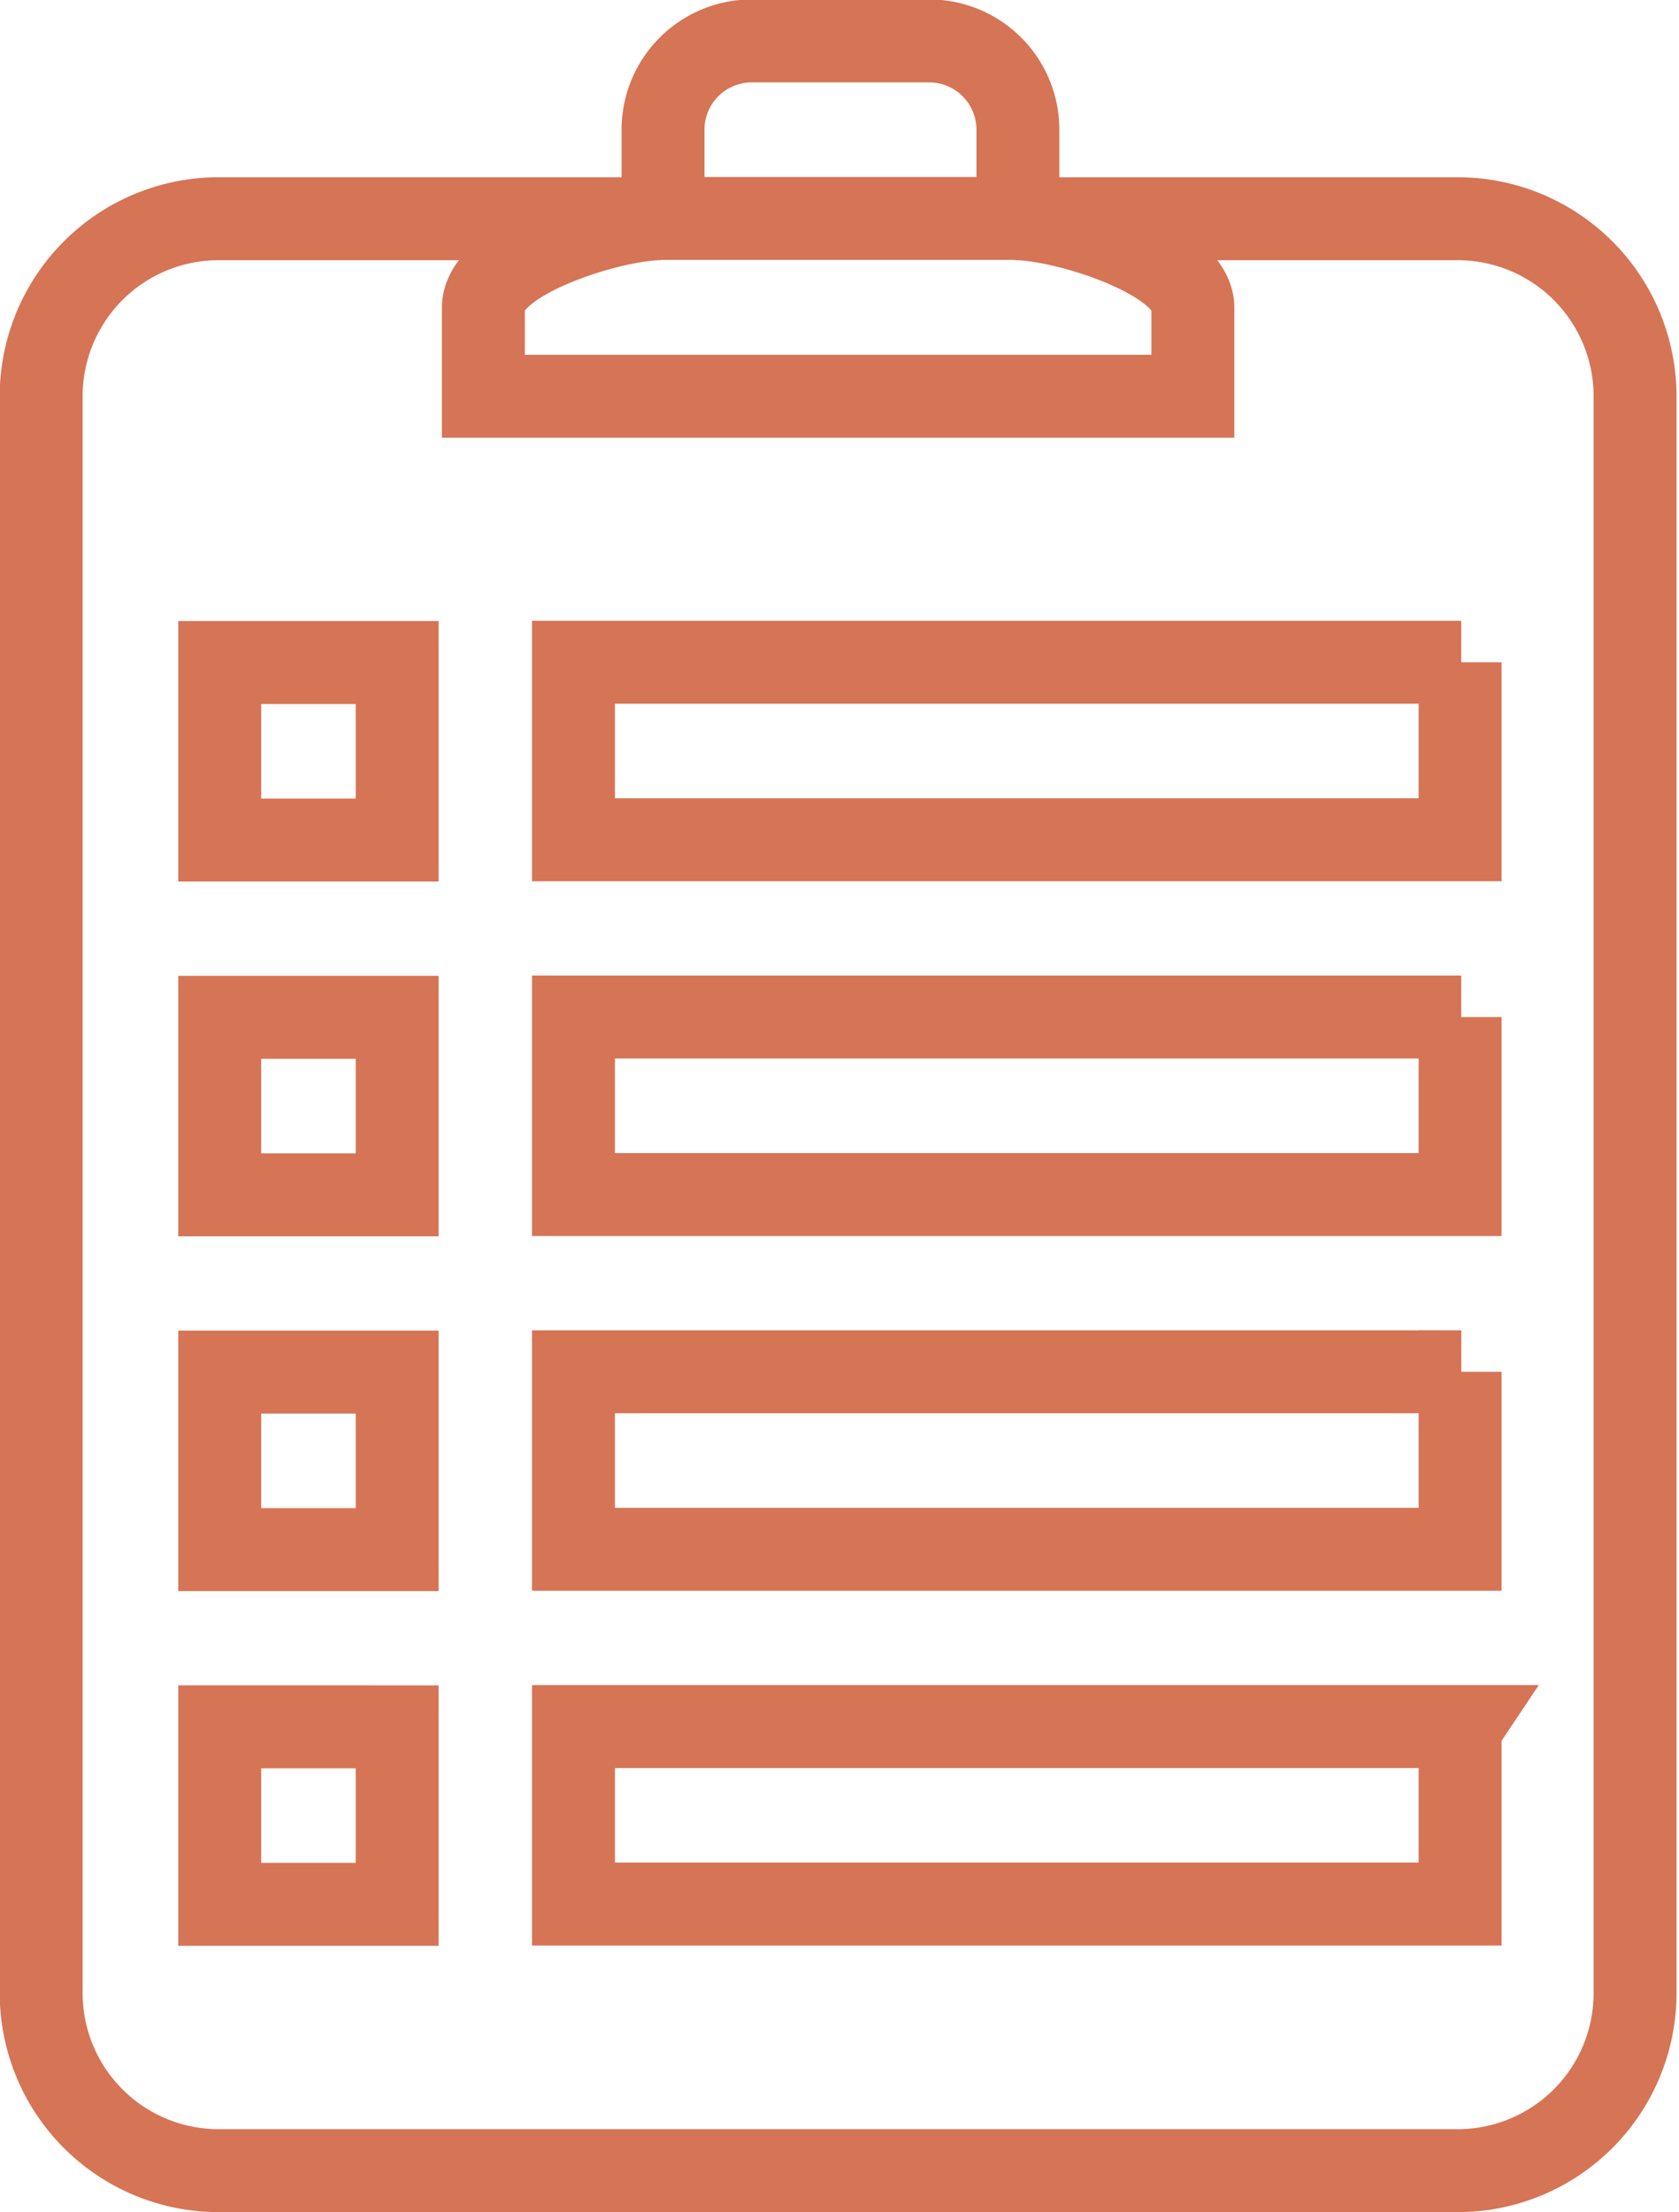 <svg data-name="Layer 1" xmlns="http://www.w3.org/2000/svg" viewBox="0 0 60.75 80"><path d="M52.83 78.5H7.91a6.42 6.42 0 01-6.42-6.42V14.33a6.42 6.42 0 016.42-6.42h16c-1.77 0-6.42 1.43-6.42 3.21v3.21h25.67v-3.21c0-1.77-4.64-3.21-6.42-3.21h16a6.42 6.42 0 016.42 6.42v57.75a6.42 6.42 0 01-6.33 6.42zM14.37 23.96H7.95v6.42h6.42v-6.42zm0 12.83H7.95v6.42h6.42v-6.42zm0 12.83H7.95v6.42h6.42v-6.42zm0 12.83H7.95v6.42h6.42V62.5zm38.5-38.5H20.75v6.42h32.08v-6.42zm0 12.83H20.75v6.42h32.08v-6.42zm0 12.83H20.75v6.42h32.08v-6.42zm0 12.83H20.75v6.42h32.08V62.5zM27.2 7.9h-3.21V4.69a3.21 3.21 0 013.21-3.21h6.42a3.21 3.21 0 013.21 3.21V7.9h-9.62z" fill="none" stroke="#d67456" stroke-miterlimit="10" stroke-width="3"/></svg>